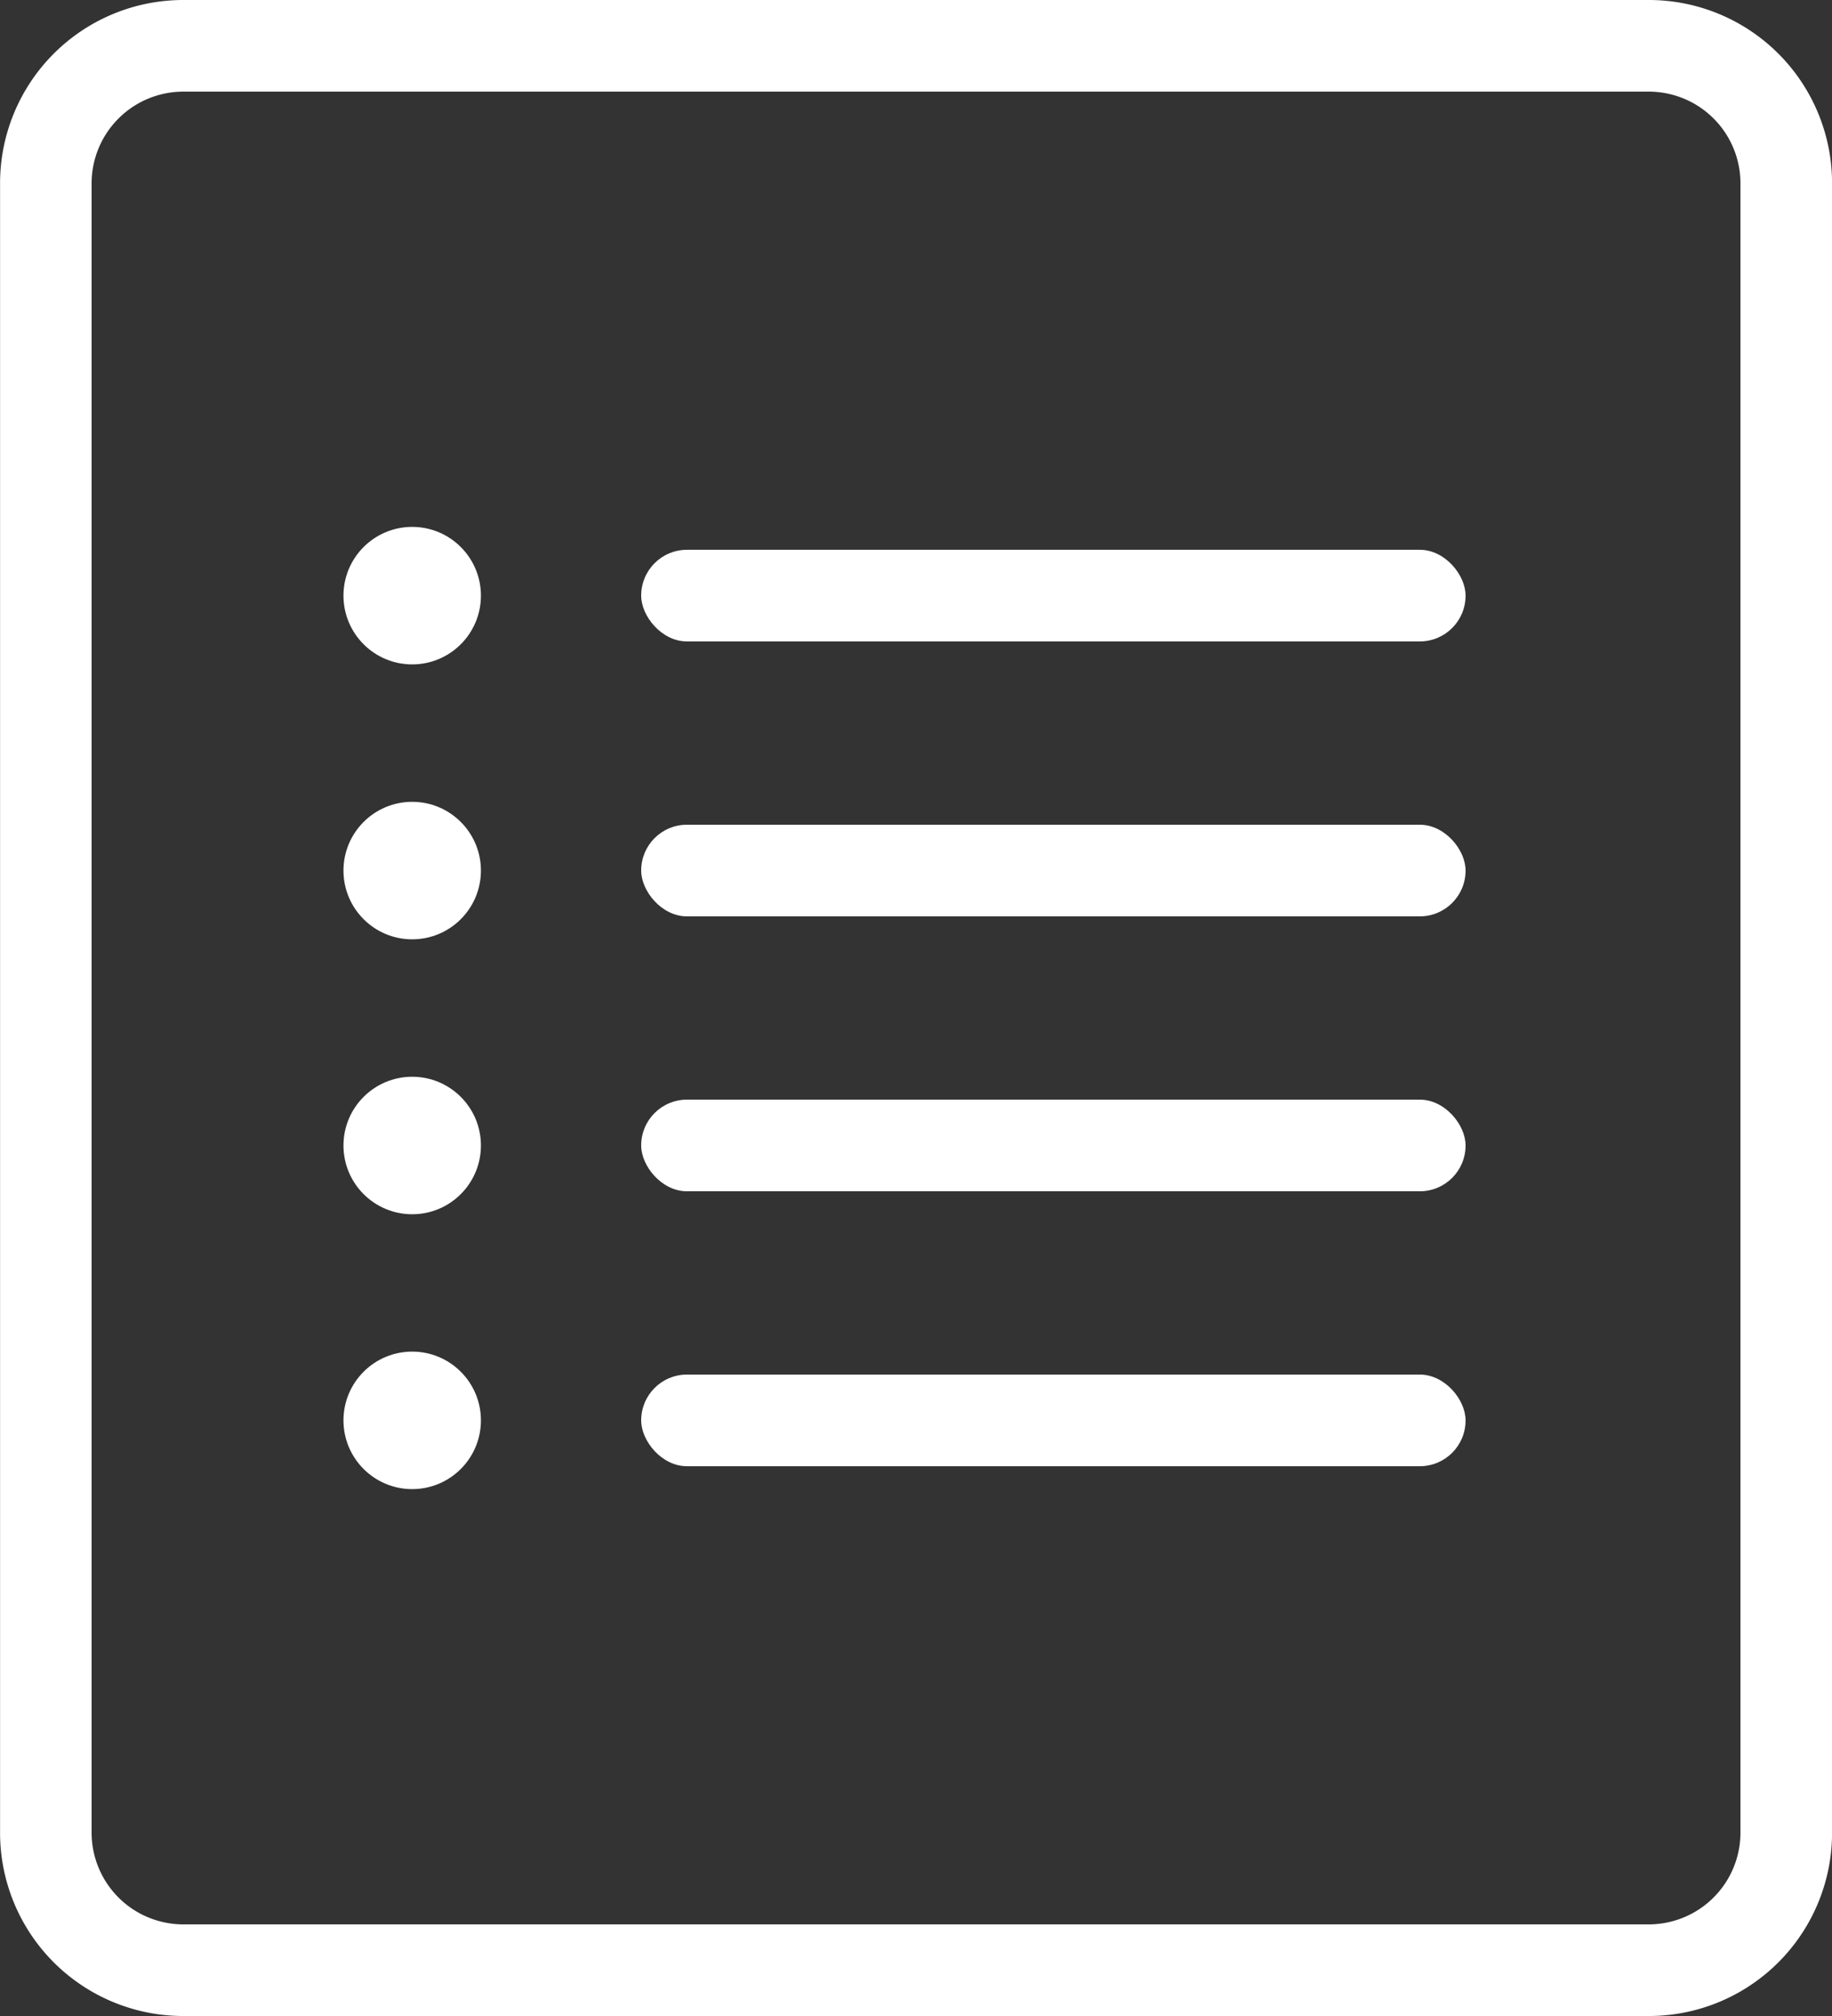 <svg xmlns="http://www.w3.org/2000/svg" width="28.578" height="31.436" viewBox="0 0 28.578 31.436">
  <rect x="0" y="0" width="28.578" height="31.436" fill="#333333" stroke="none"/>
  <g id="list-icon" transform="translate(-1353 -303)">
    <path id="Path_2665" data-name="Path 2665" d="M50.857,32A2.858,2.858,0,0,0,48,34.858v25.72a2.858,2.858,0,0,0,2.858,2.858H73.72a2.858,2.858,0,0,0,2.858-2.858c0-8.116,0-15.888,0-25.72A2.858,2.858,0,0,0,73.72,32ZM73.72,33.429a1.43,1.43,0,0,1,1.429,1.429c0,4.085,0,23.243,0,25.72a1.431,1.431,0,0,1-1.429,1.429H50.857a1.431,1.431,0,0,1-1.429-1.429V34.858a1.431,1.431,0,0,1,1.429-1.429Z" transform="translate(1305.001 271)" fill="#fff"/>
    <rect id="Rectangle_819" data-name="Rectangle 819" width="12.86" height="1.429" rx="0.714" transform="translate(1363.002 311.573)" fill="#fff"/>
    <rect id="Rectangle_820" data-name="Rectangle 820" width="12.86" height="1.429" rx="0.714" transform="translate(1363.002 315.86)" fill="#fff"/>
    <rect id="Rectangle_821" data-name="Rectangle 821" width="12.86" height="1.429" rx="0.714" transform="translate(1363.002 320.147)" fill="#fff"/>
    <rect id="Rectangle_822" data-name="Rectangle 822" width="12.86" height="1.429" rx="0.714" transform="translate(1363.002 324.434)" fill="#fff"/>
    <circle id="Ellipse_110" data-name="Ellipse 110" cx="1.072" cy="1.072" r="1.072" transform="translate(1358.358 311.216)" fill="#fff"/>
    <circle id="Ellipse_111" data-name="Ellipse 111" cx="1.072" cy="1.072" r="1.072" transform="translate(1358.358 315.503)" fill="#fff"/>
    <circle id="Ellipse_112" data-name="Ellipse 112" cx="1.072" cy="1.072" r="1.072" transform="translate(1358.358 319.79)" fill="#fff"/>
    <circle id="Ellipse_113" data-name="Ellipse 113" cx="1.072" cy="1.072" r="1.072" transform="translate(1358.358 324.076)" fill="#fff"/>
  </g>
</svg>
